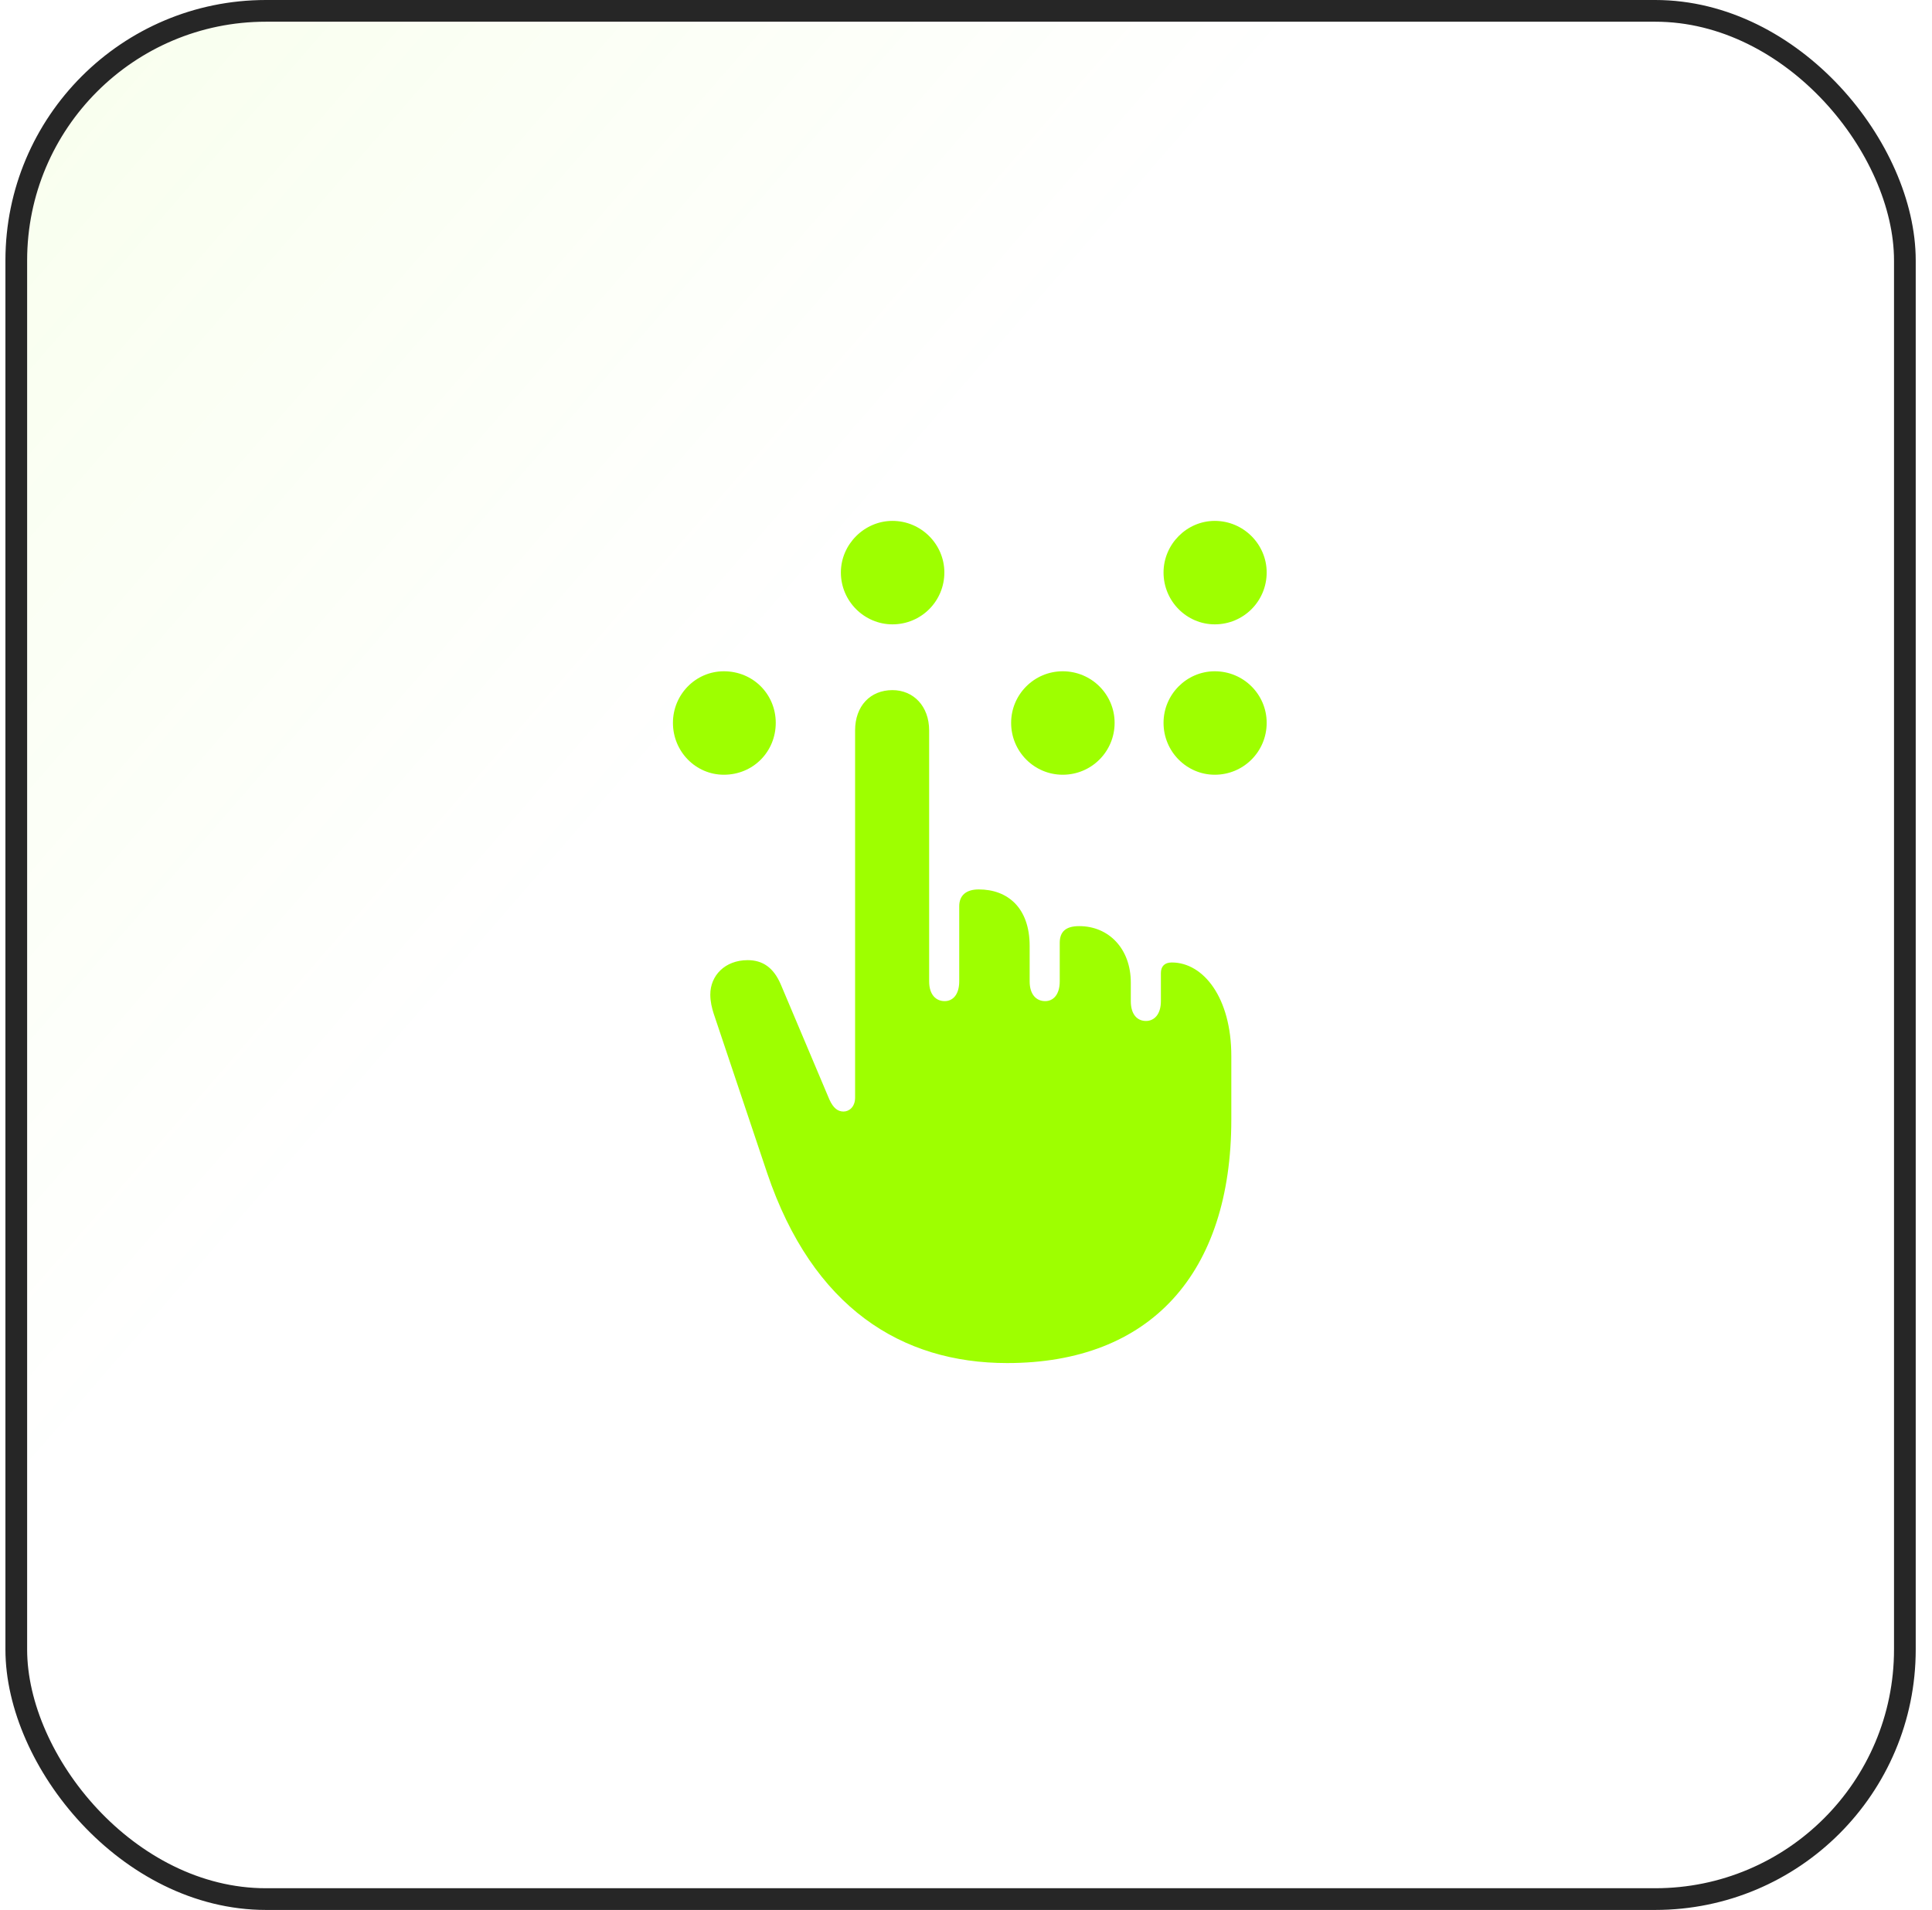 <svg width="89" height="88" viewBox="0 0 89 88" fill="none" xmlns="http://www.w3.org/2000/svg">
<rect x="0.75" y="0.5" width="87" height="87" rx="11.5" fill="url(#paint0_linear_49_6011)" fill-opacity="0.2"/>
<rect x="0.75" y="0.5" width="87" height="87" rx="11.5" stroke="#262626"/>
<g clip-path="url(#clip0_49_6011)">
<path d="M46.397 62.803C53.006 62.803 56.722 58.661 56.722 51.58V48.656C56.722 45.975 55.442 44.346 53.98 44.346C53.645 44.346 53.478 44.529 53.478 44.833V46.127C53.478 46.752 53.158 47.041 52.792 47.041C52.397 47.041 52.092 46.752 52.092 46.127V45.275C52.092 43.706 51.072 42.671 49.716 42.671C49.092 42.671 48.818 42.929 48.818 43.447V45.214C48.818 45.838 48.513 46.127 48.148 46.127C47.752 46.127 47.432 45.838 47.432 45.214V43.584C47.432 41.818 46.412 40.98 45.087 40.98C44.508 40.98 44.188 41.254 44.188 41.757V45.214C44.188 45.838 43.884 46.127 43.518 46.127C43.122 46.127 42.802 45.838 42.802 45.214V33.655C42.802 32.528 42.071 31.797 41.112 31.797C40.092 31.797 39.391 32.528 39.391 33.655V50.574C39.391 51.001 39.117 51.214 38.858 51.214C38.599 51.214 38.386 51.062 38.203 50.651L35.965 45.351C35.63 44.574 35.127 44.239 34.442 44.239C33.391 44.239 32.721 44.955 32.721 45.823C32.721 46.158 32.797 46.447 32.873 46.691L35.34 54.047C37.442 60.26 41.538 62.803 46.397 62.803ZM33.345 35.696C34.701 35.696 35.736 34.63 35.736 33.305C35.736 31.995 34.701 30.929 33.345 30.929C32.051 30.929 31 31.995 31 33.305C31 34.63 32.051 35.696 33.345 35.696ZM41.112 28.767C42.437 28.767 43.503 27.701 43.503 26.376C43.503 25.081 42.437 24 41.112 24C39.818 24 38.736 25.081 38.736 26.376C38.736 27.701 39.818 28.767 41.112 28.767ZM48.955 35.696C50.28 35.696 51.346 34.63 51.346 33.305C51.346 31.995 50.28 30.929 48.955 30.929C47.645 30.929 46.579 31.995 46.579 33.305C46.579 34.63 47.645 35.696 48.955 35.696ZM55.96 35.696C57.285 35.696 58.351 34.63 58.351 33.305C58.351 31.995 57.285 30.929 55.96 30.929C54.666 30.929 53.6 31.995 53.6 33.305C53.6 34.63 54.666 35.696 55.96 35.696ZM55.96 28.767C57.285 28.767 58.351 27.701 58.351 26.376C58.351 25.081 57.285 24 55.96 24C54.666 24 53.6 25.081 53.6 26.376C53.6 27.701 54.666 28.767 55.96 28.767Z" fill="#9EFF00"/>
</g>
<defs>
<linearGradient id="paint0_linear_49_6011" x1="-113.25" y1="-87" x2="88.25" y2="88" gradientUnits="userSpaceOnUse">
<stop offset="0.224" stop-color="#9EFF00"/>
<stop offset="0.708" stop-color="#9EFF00" stop-opacity="0"/>
</linearGradient>
<clipPath id="clip0_49_6011">
<rect width="40" height="40" fill="white" transform="translate(24.25 24)"/>
</clipPath>
</defs>
</svg>
